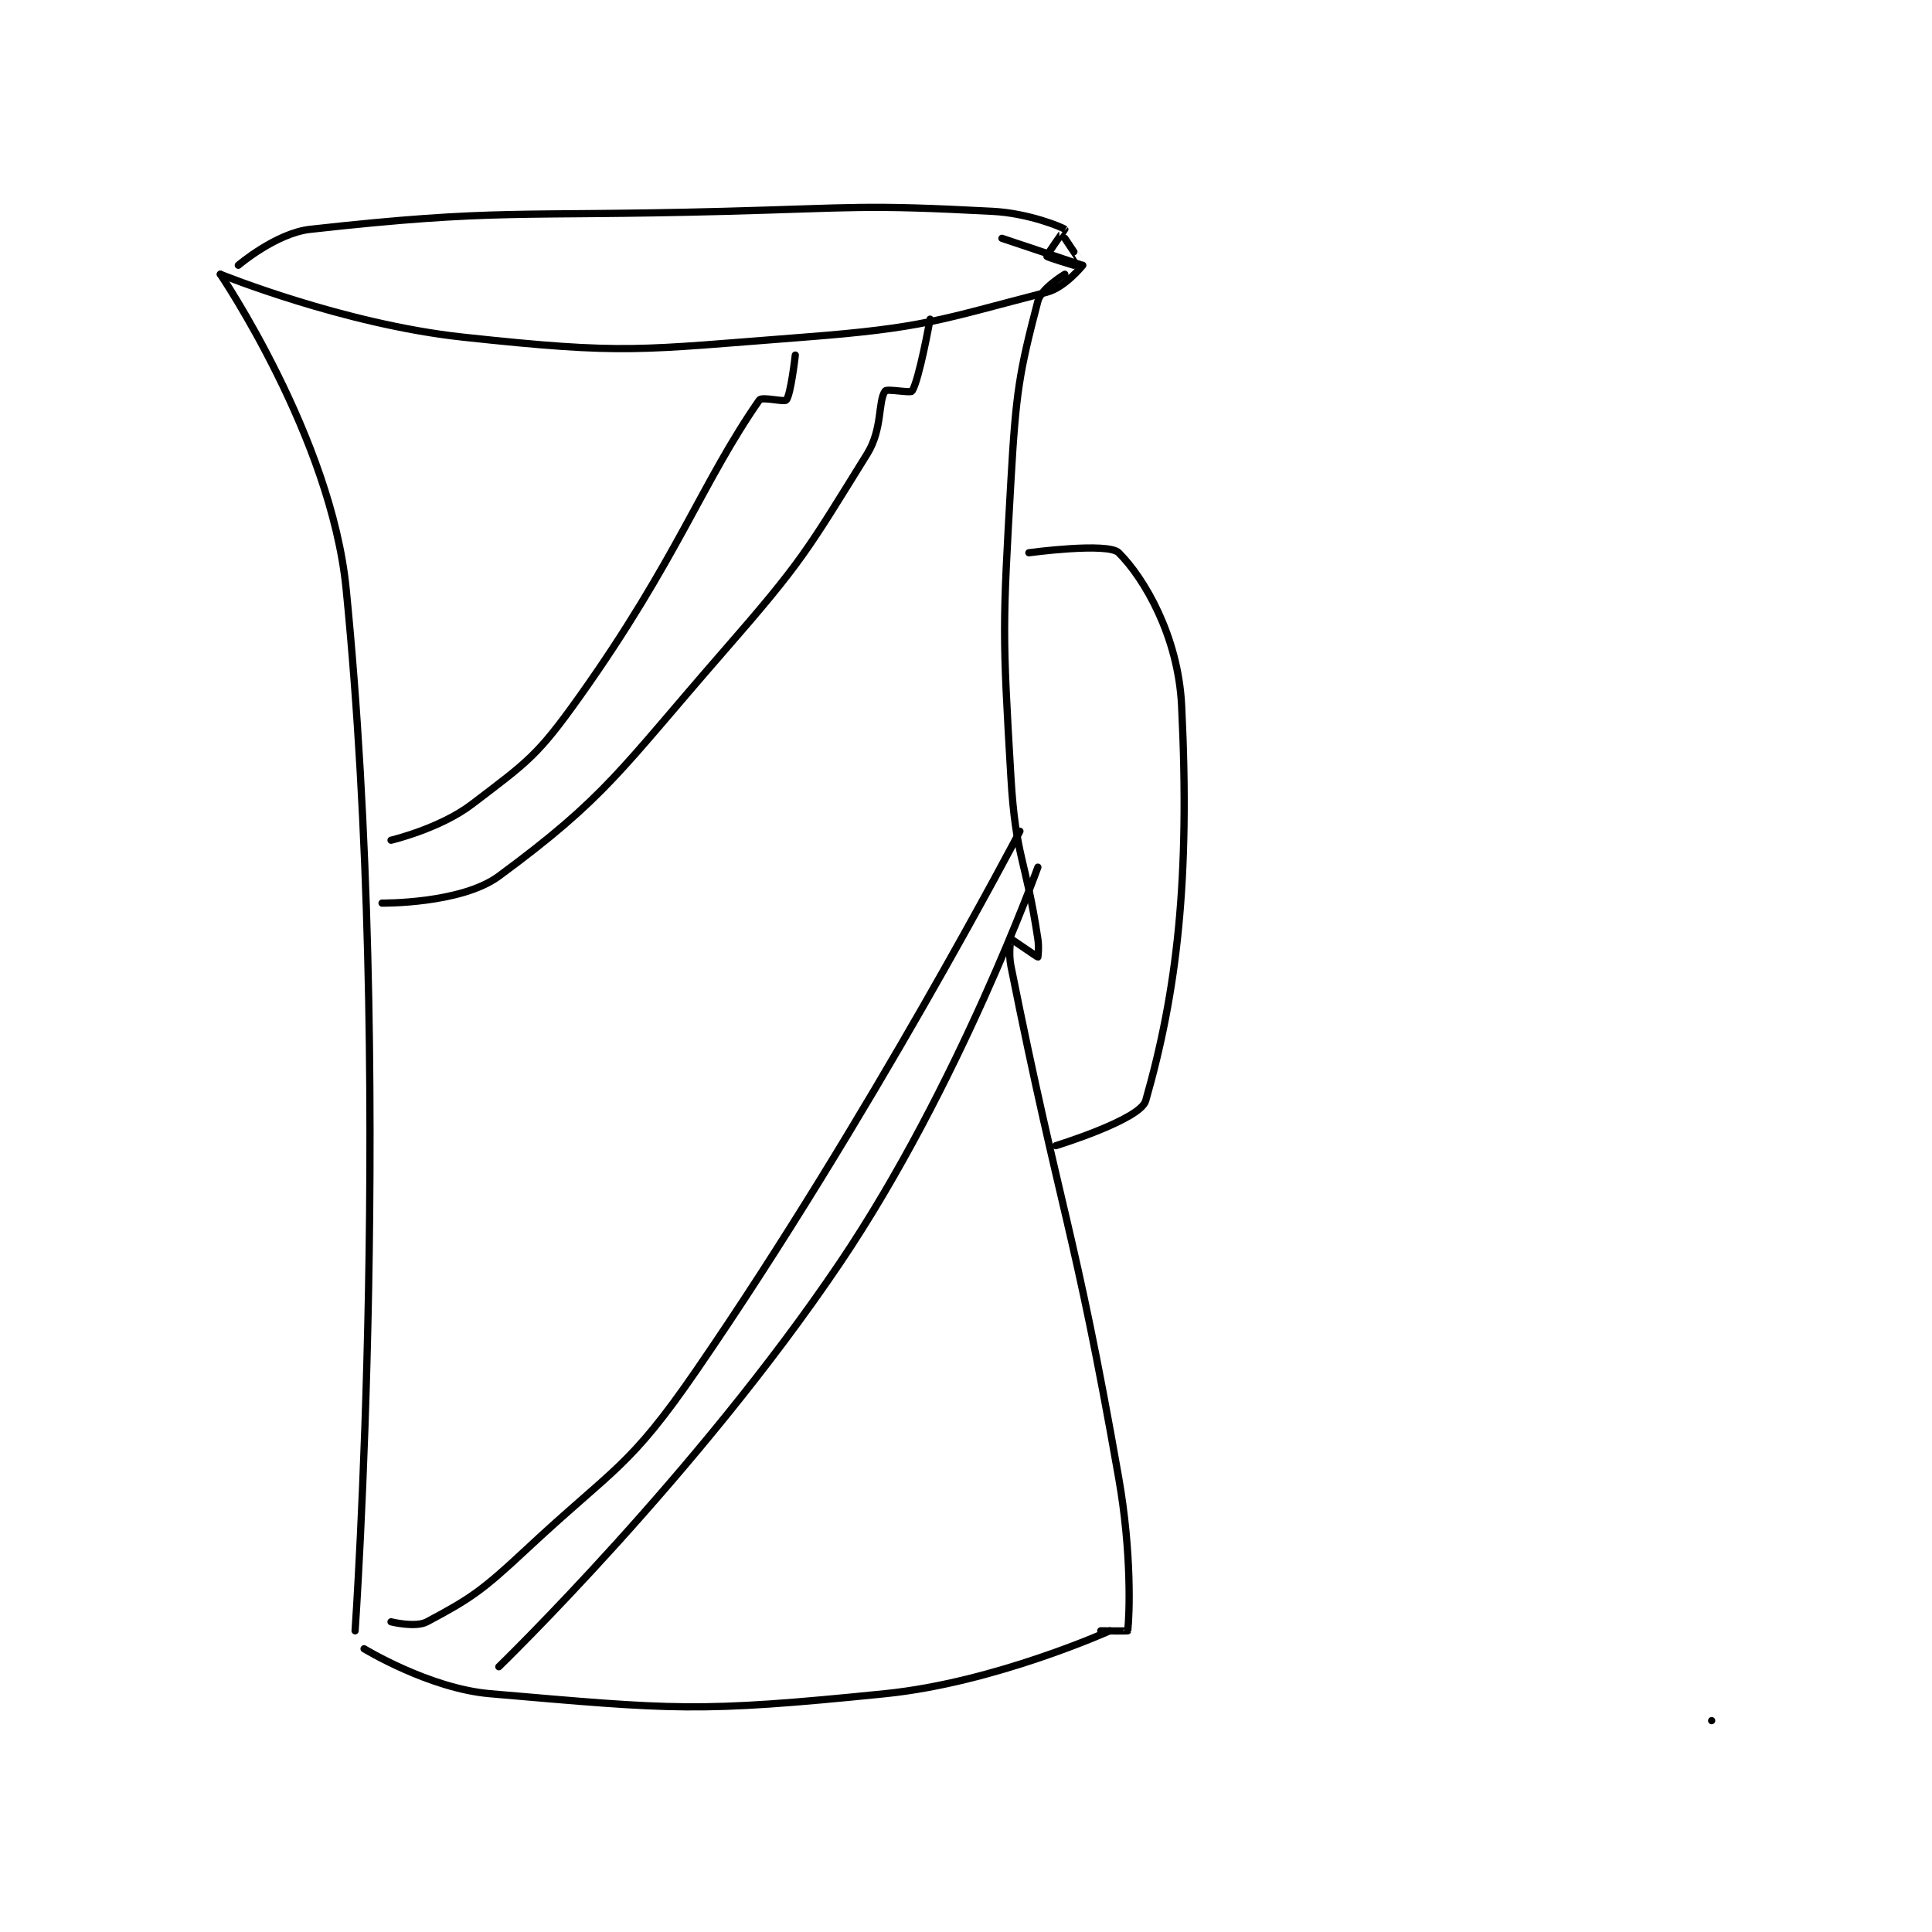 <?xml version="1.0" encoding="utf-8"?>
<!DOCTYPE svg PUBLIC "-//W3C//DTD SVG 1.1//EN" "http://www.w3.org/Graphics/SVG/1.1/DTD/svg11.dtd">
<svg viewBox="0 0 800 800" preserveAspectRatio="xMinYMin meet" xmlns="http://www.w3.org/2000/svg" version="1.1">
<g fill="none" stroke="black" stroke-linecap="round" stroke-linejoin="round" stroke-width="0.806">
<g transform="translate(91.24,87.52) scale(3.72) translate(-241,-246)">
<path id="0" d="M241,253C241,253 253.33,271.193 255,288C260.327,341.62 256,404 256,404"/>
<path id="1" d="M335,253C335,253 332.376,254.559 332,256C329.935,263.917 329.563,266.058 329,276C328.079,292.266 328.046,292.78 329,309C329.526,317.934 330.665,318.1 332,327C332.145,327.965 332,329 332,329C331.926,329 329.052,326.983 329,327C328.978,327.007 328.718,328.588 329,330C334.59,357.948 336.019,358.646 341,387C342.447,395.239 342.217,402.156 342,404C341.995,404.039 339,404 339,404"/>
<path id="2" d="M257,406C257,406 264.249,410.418 271,411C291.584,412.774 294.023,413.128 315,411C327.257,409.757 340,404 340,404"/>
<path id="3" d="M241,253C241,253 254.718,258.57 268,260C286.186,261.958 287.426,261.429 306,260C319.385,258.97 321.083,258.075 333,255C335.011,254.481 337,252 337,252"/>
<path id="4" d="M243,252C243,252 247.184,248.424 251,248C271.887,245.679 274.011,246.605 297,246C311.975,245.606 312.485,245.236 327,246C330.922,246.206 334.686,247.738 335,248C335.016,248.014 332.96,250.84 333,251C333.028,251.112 336,252 336,252"/>
<path id="5" d="M331,284C331,284 339.808,282.808 341,284C343.86,286.86 347.621,293.304 348,301C348.956,320.437 347.473,332.846 344,345C343.396,347.115 334,350 334,350"/>
<path id="6" d="M335,249C335,249 337.011,252 337,252C336.95,252 328,249 328,249"/>
<path id="7" d="M272,408C272,408 294.091,386.599 310,363C323.254,343.34 332,319 332,319"/>
<path id="8" d="M260,403C260,403 262.726,403.679 264,403C268.861,400.408 270.147,399.53 275,395C284.899,385.761 286.466,385.958 294,375C313.311,346.911 330,315 330,315"/>
<path id="9" d="M260,316C260,316 265.438,314.714 269,312C275.25,307.238 276.29,306.624 281,300C291.832,284.767 294.655,276.104 301,267C301.283,266.594 303.791,267.262 304,267C304.506,266.368 305,262 305,262"/>
<path id="10" d="M259,323C259,323 267.792,323.101 272,320C284.013,311.148 285.548,308.128 297,295C305.798,284.915 306.275,283.835 313,273C314.736,270.203 314.19,267.134 315,266C315.206,265.712 317.837,266.26 318,266C318.802,264.716 320,258 320,258"/>
<path id="11" d="M407,414L407,414"/>
</g>
</g>
</svg>
